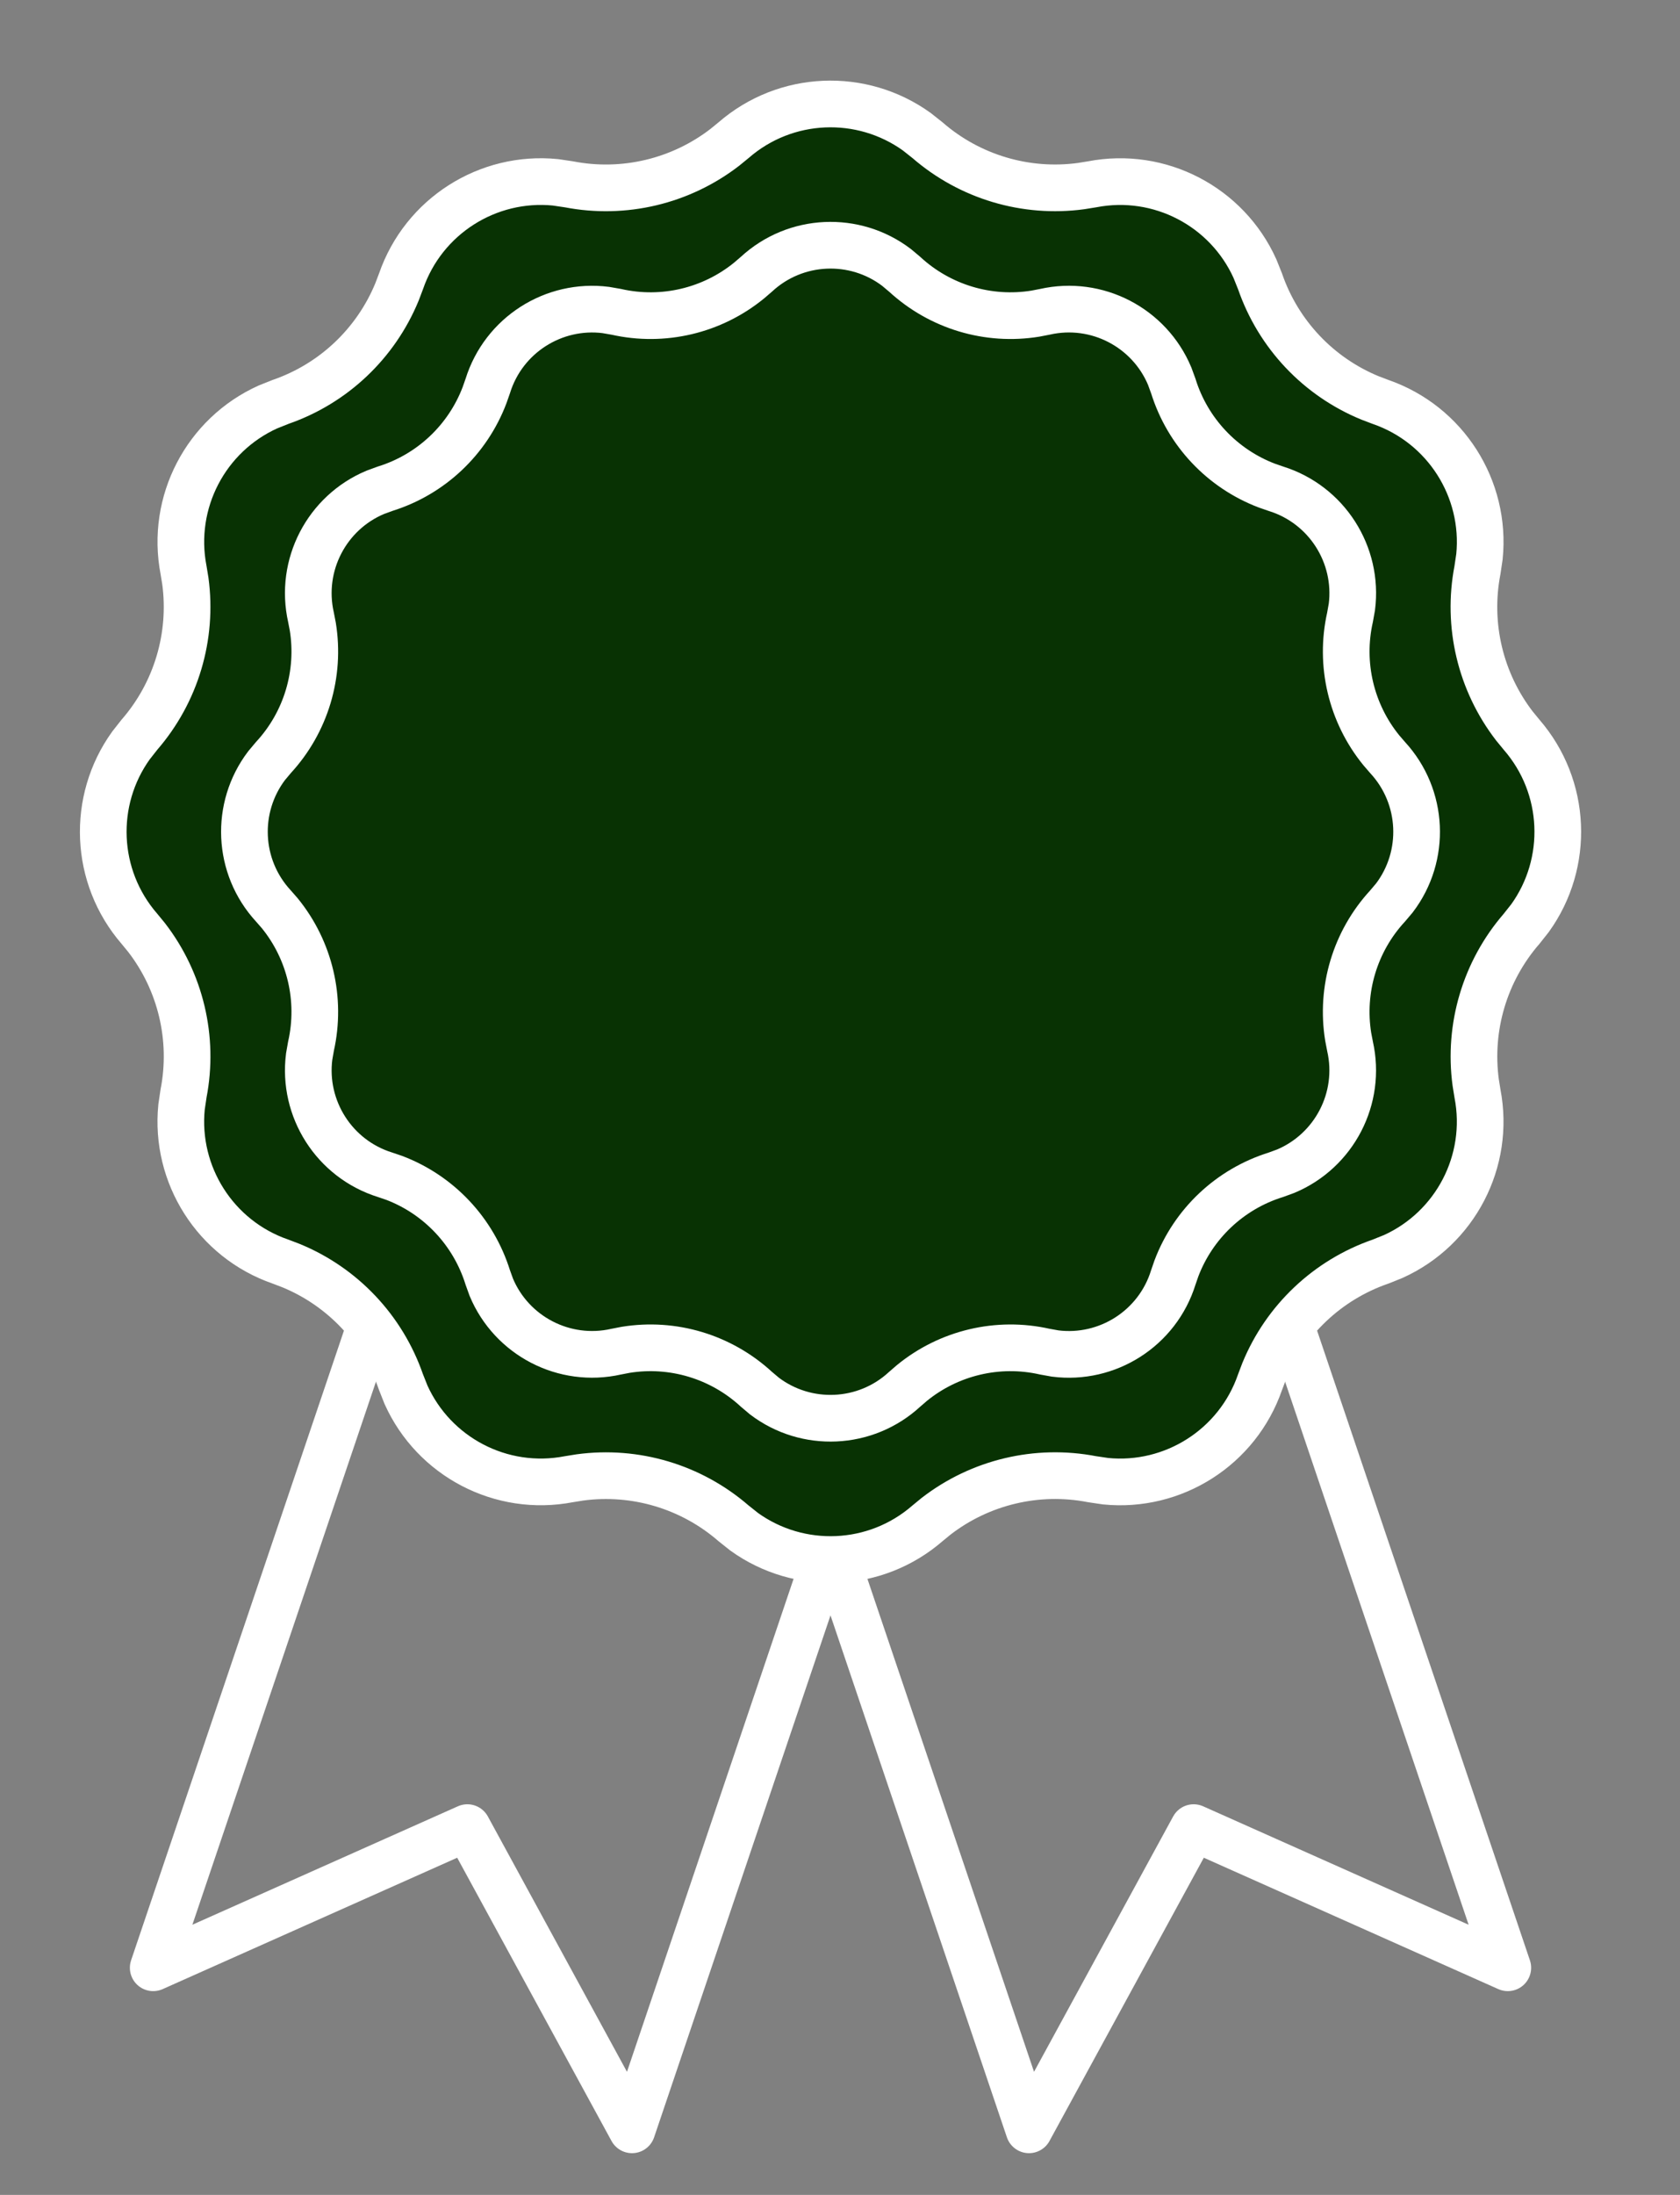 <svg width="36" height="47" viewBox="0 0 36 47" fill="none" xmlns="http://www.w3.org/2000/svg">
<rect x="0" y="0" width="36" height="47" fill="#808080" stroke="none"/>
<g id="Group 6763">
<path id="Vector" d="M22.05 45.606L25.578 39.135L32.31 42.136L27.184 26.98C27.014 26.477 26.696 26.047 26.301 25.785C25.906 25.523 25.466 25.449 25.077 25.581L17.749 28.059C17.36 28.191 17.055 28.517 16.9 28.965C16.746 29.413 16.754 29.947 16.924 30.45L22.05 45.606Z" stroke="white" stroke-linecap="round" stroke-linejoin="round"/>
<path id="Vector_2" d="M13.543 45.606L10.015 39.135L3.283 42.136L8.41 26.98C8.58 26.477 8.897 26.047 9.292 25.785C9.687 25.523 10.127 25.449 10.516 25.581L17.844 28.059C18.233 28.191 18.538 28.517 18.693 28.965C18.848 29.413 18.839 29.947 18.669 30.45L13.543 45.606Z" stroke="white" stroke-linecap="round" stroke-linejoin="round"/>
<path id="Star 6" d="M15.719 3.002C16.837 2.032 18.464 1.972 19.645 2.82L19.875 3.002C20.782 3.789 21.982 4.145 23.165 3.985L23.401 3.947C24.854 3.666 26.294 4.427 26.892 5.753L27.001 6.025C27.393 7.161 28.254 8.068 29.358 8.521L29.582 8.606C30.981 9.09 31.847 10.469 31.703 11.916L31.66 12.206C31.432 13.385 31.724 14.602 32.453 15.547L32.605 15.732C33.575 16.85 33.636 18.478 32.787 19.659L32.605 19.889C31.818 20.796 31.463 21.996 31.622 23.179L31.66 23.415C31.941 24.868 31.18 26.307 29.854 26.906L29.582 27.015C28.447 27.407 27.539 28.268 27.086 29.372L27.001 29.596C26.518 30.994 25.139 31.861 23.691 31.717L23.401 31.674C22.222 31.446 21.005 31.738 20.06 32.467L19.875 32.619C18.757 33.589 17.13 33.649 15.948 32.801L15.719 32.619C14.811 31.832 13.612 31.477 12.429 31.636L12.192 31.674C10.739 31.955 9.3 31.194 8.701 29.868L8.593 29.596C8.2 28.46 7.339 27.553 6.235 27.1L6.012 27.015C4.613 26.532 3.746 25.153 3.89 23.705L3.933 23.415C4.162 22.236 3.87 21.019 3.14 20.074L2.988 19.889C2.018 18.771 1.958 17.143 2.807 15.962L2.988 15.732C3.775 14.825 4.131 13.625 3.972 12.442L3.933 12.206C3.653 10.753 4.413 9.314 5.739 8.715L6.012 8.606C7.147 8.214 8.054 7.353 8.508 6.249L8.593 6.025C9.076 4.626 10.455 3.76 11.902 3.904L12.192 3.947C13.371 4.175 14.588 3.883 15.533 3.154L15.719 3.002Z" fill="#083203" stroke="white"/>
<path id="Star 7" d="M16.208 5.873C17.049 5.096 18.318 5.047 19.212 5.727L19.386 5.873C20.144 6.571 21.177 6.88 22.187 6.716L22.389 6.677C23.506 6.425 24.629 7.017 25.064 8.053L25.142 8.266C25.448 9.25 26.19 10.034 27.146 10.398L27.34 10.465C28.434 10.806 29.11 11.88 28.969 12.995L28.929 13.218C28.703 14.224 28.954 15.273 29.6 16.066L29.734 16.221C30.511 17.063 30.56 18.331 29.881 19.226L29.734 19.4C29.035 20.157 28.727 21.191 28.89 22.201L28.929 22.403C29.181 23.52 28.589 24.642 27.553 25.078L27.34 25.156C26.356 25.462 25.572 26.203 25.209 27.16L25.142 27.354C24.802 28.448 23.727 29.124 22.612 28.983L22.389 28.943C21.384 28.716 20.334 28.967 19.541 29.614L19.386 29.748C18.545 30.524 17.276 30.573 16.381 29.894L16.208 29.748C15.45 29.049 14.416 28.74 13.406 28.904L13.205 28.943C12.088 29.195 10.964 28.603 10.529 27.567L10.452 27.354C10.145 26.37 9.403 25.585 8.447 25.222L8.253 25.156C7.159 24.815 6.483 23.74 6.625 22.625L6.664 22.403C6.89 21.397 6.64 20.347 5.994 19.554L5.859 19.4C5.082 18.558 5.034 17.29 5.713 16.395L5.859 16.221C6.558 15.464 6.866 14.429 6.703 13.419L6.664 13.218C6.412 12.101 7.004 10.978 8.04 10.543L8.253 10.465C9.237 10.159 10.021 9.417 10.384 8.46L10.452 8.266C10.792 7.173 11.866 6.497 12.981 6.638L13.205 6.677C14.21 6.904 15.259 6.654 16.052 6.007L16.208 5.873Z" stroke="white"/>
</g>
</svg>
